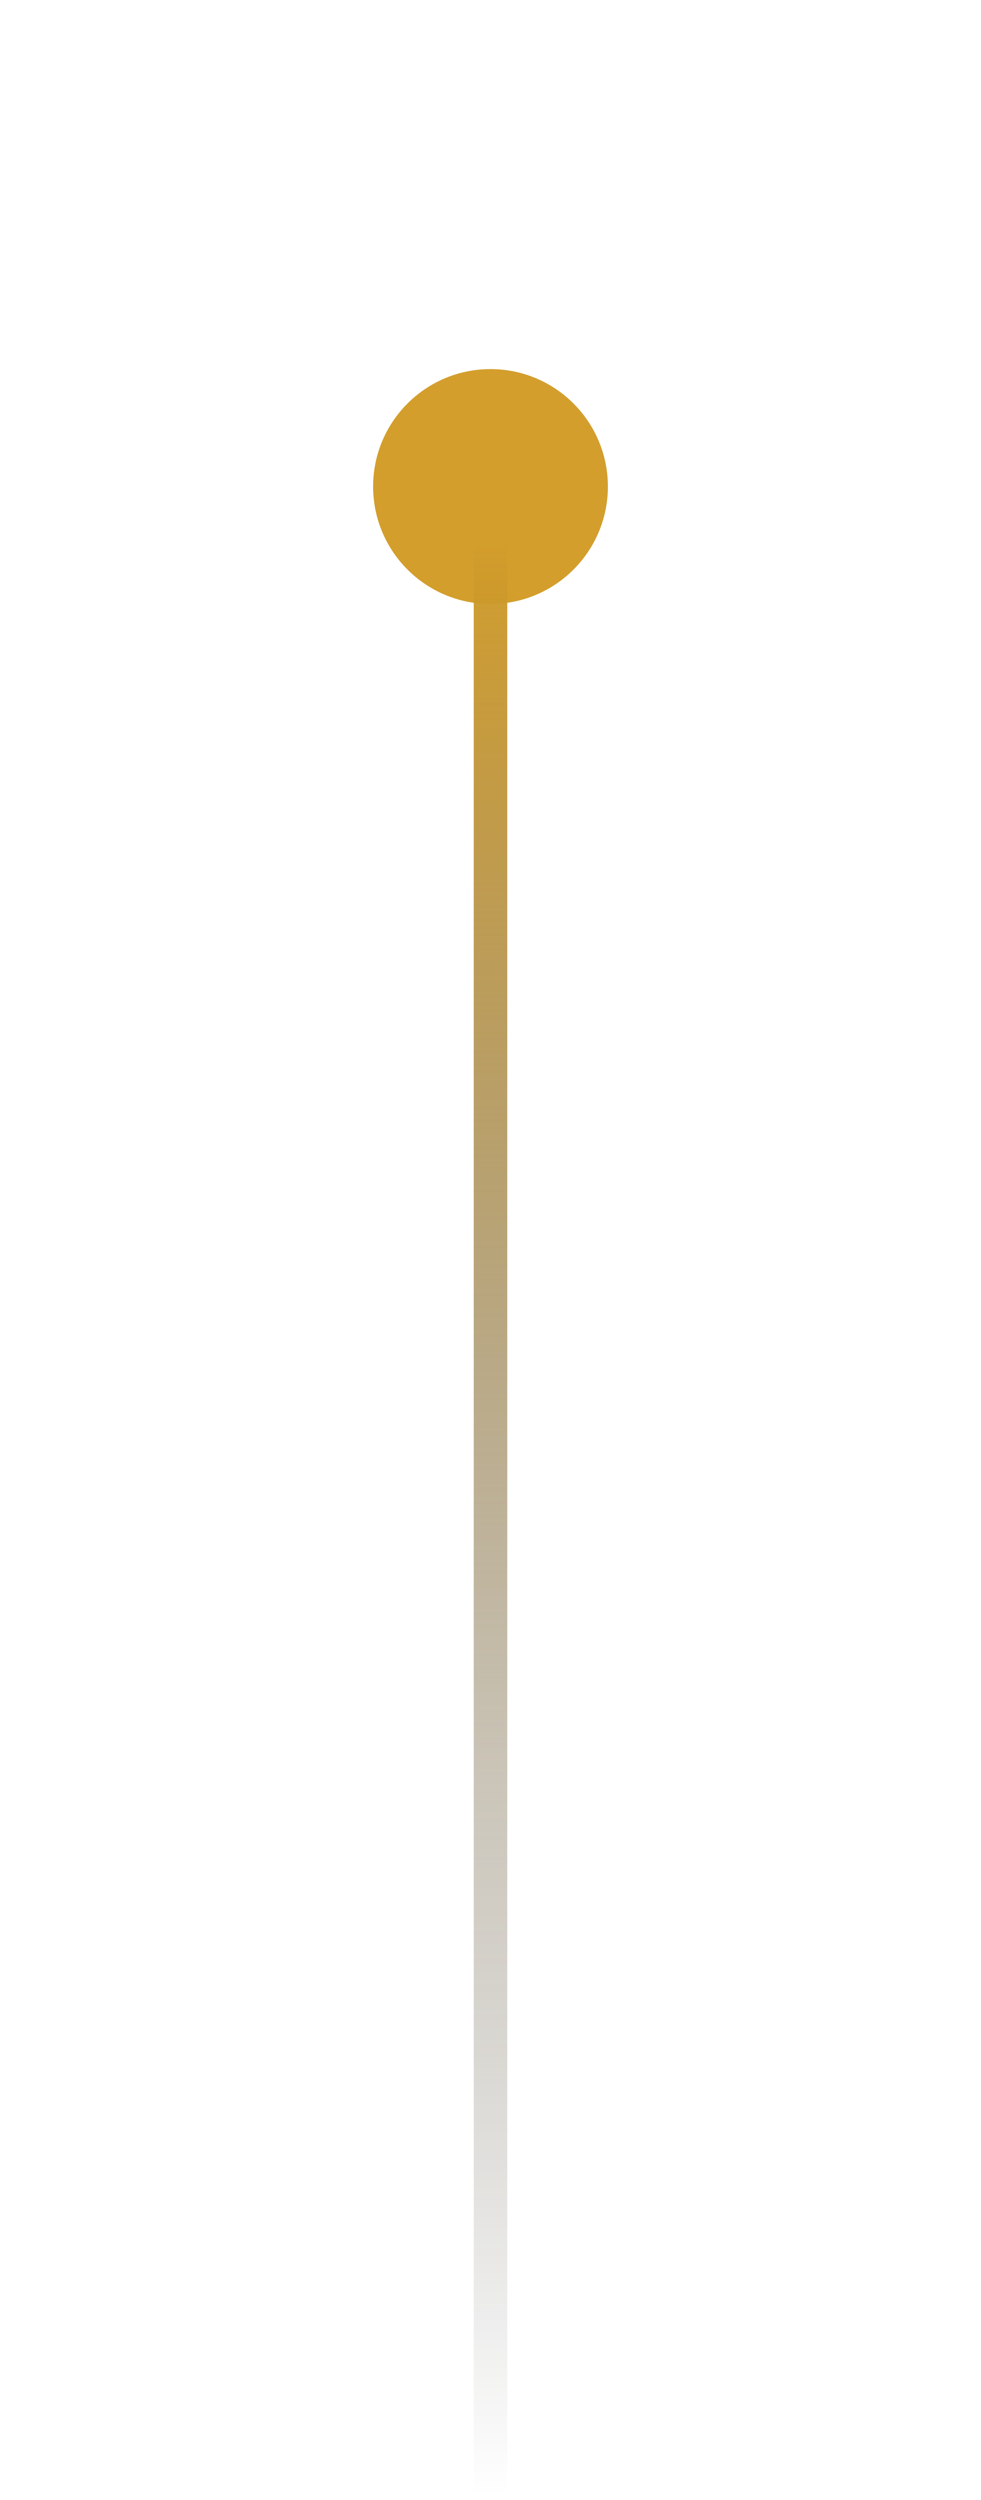 <svg width="117" height="298" viewBox="0 0 117 298" fill="none" xmlns="http://www.w3.org/2000/svg">
<g filter="url(#filter0_f_395_443)">
<circle cx="58.5" cy="58" r="14" fill="#D39E2C"/>
</g>
<circle cx="58.5" cy="58" r="10" fill="#D39E2C"/>
<path d="M58.5 64V297.5" stroke="url(#paint0_linear_395_443)" stroke-width="4"/>
<defs>
<filter id="filter0_f_395_443" x="0.5" y="0" width="116" height="116" filterUnits="userSpaceOnUse" color-interpolation-filters="sRGB">
<feFlood flood-opacity="0" result="BackgroundImageFix"/>
<feBlend mode="normal" in="SourceGraphic" in2="BackgroundImageFix" result="shape"/>
<feGaussianBlur stdDeviation="22" result="effect1_foregroundBlur_395_443"/>
</filter>
<linearGradient id="paint0_linear_395_443" x1="59" y1="64" x2="59" y2="297.5" gradientUnits="userSpaceOnUse">
<stop stop-color="#D39E2C"/>
<stop offset="0.632" stop-color="#513D13" stop-opacity="0.3"/>
<stop offset="1" stop-color="#050505" stop-opacity="0"/>
</linearGradient>
</defs>
</svg>
